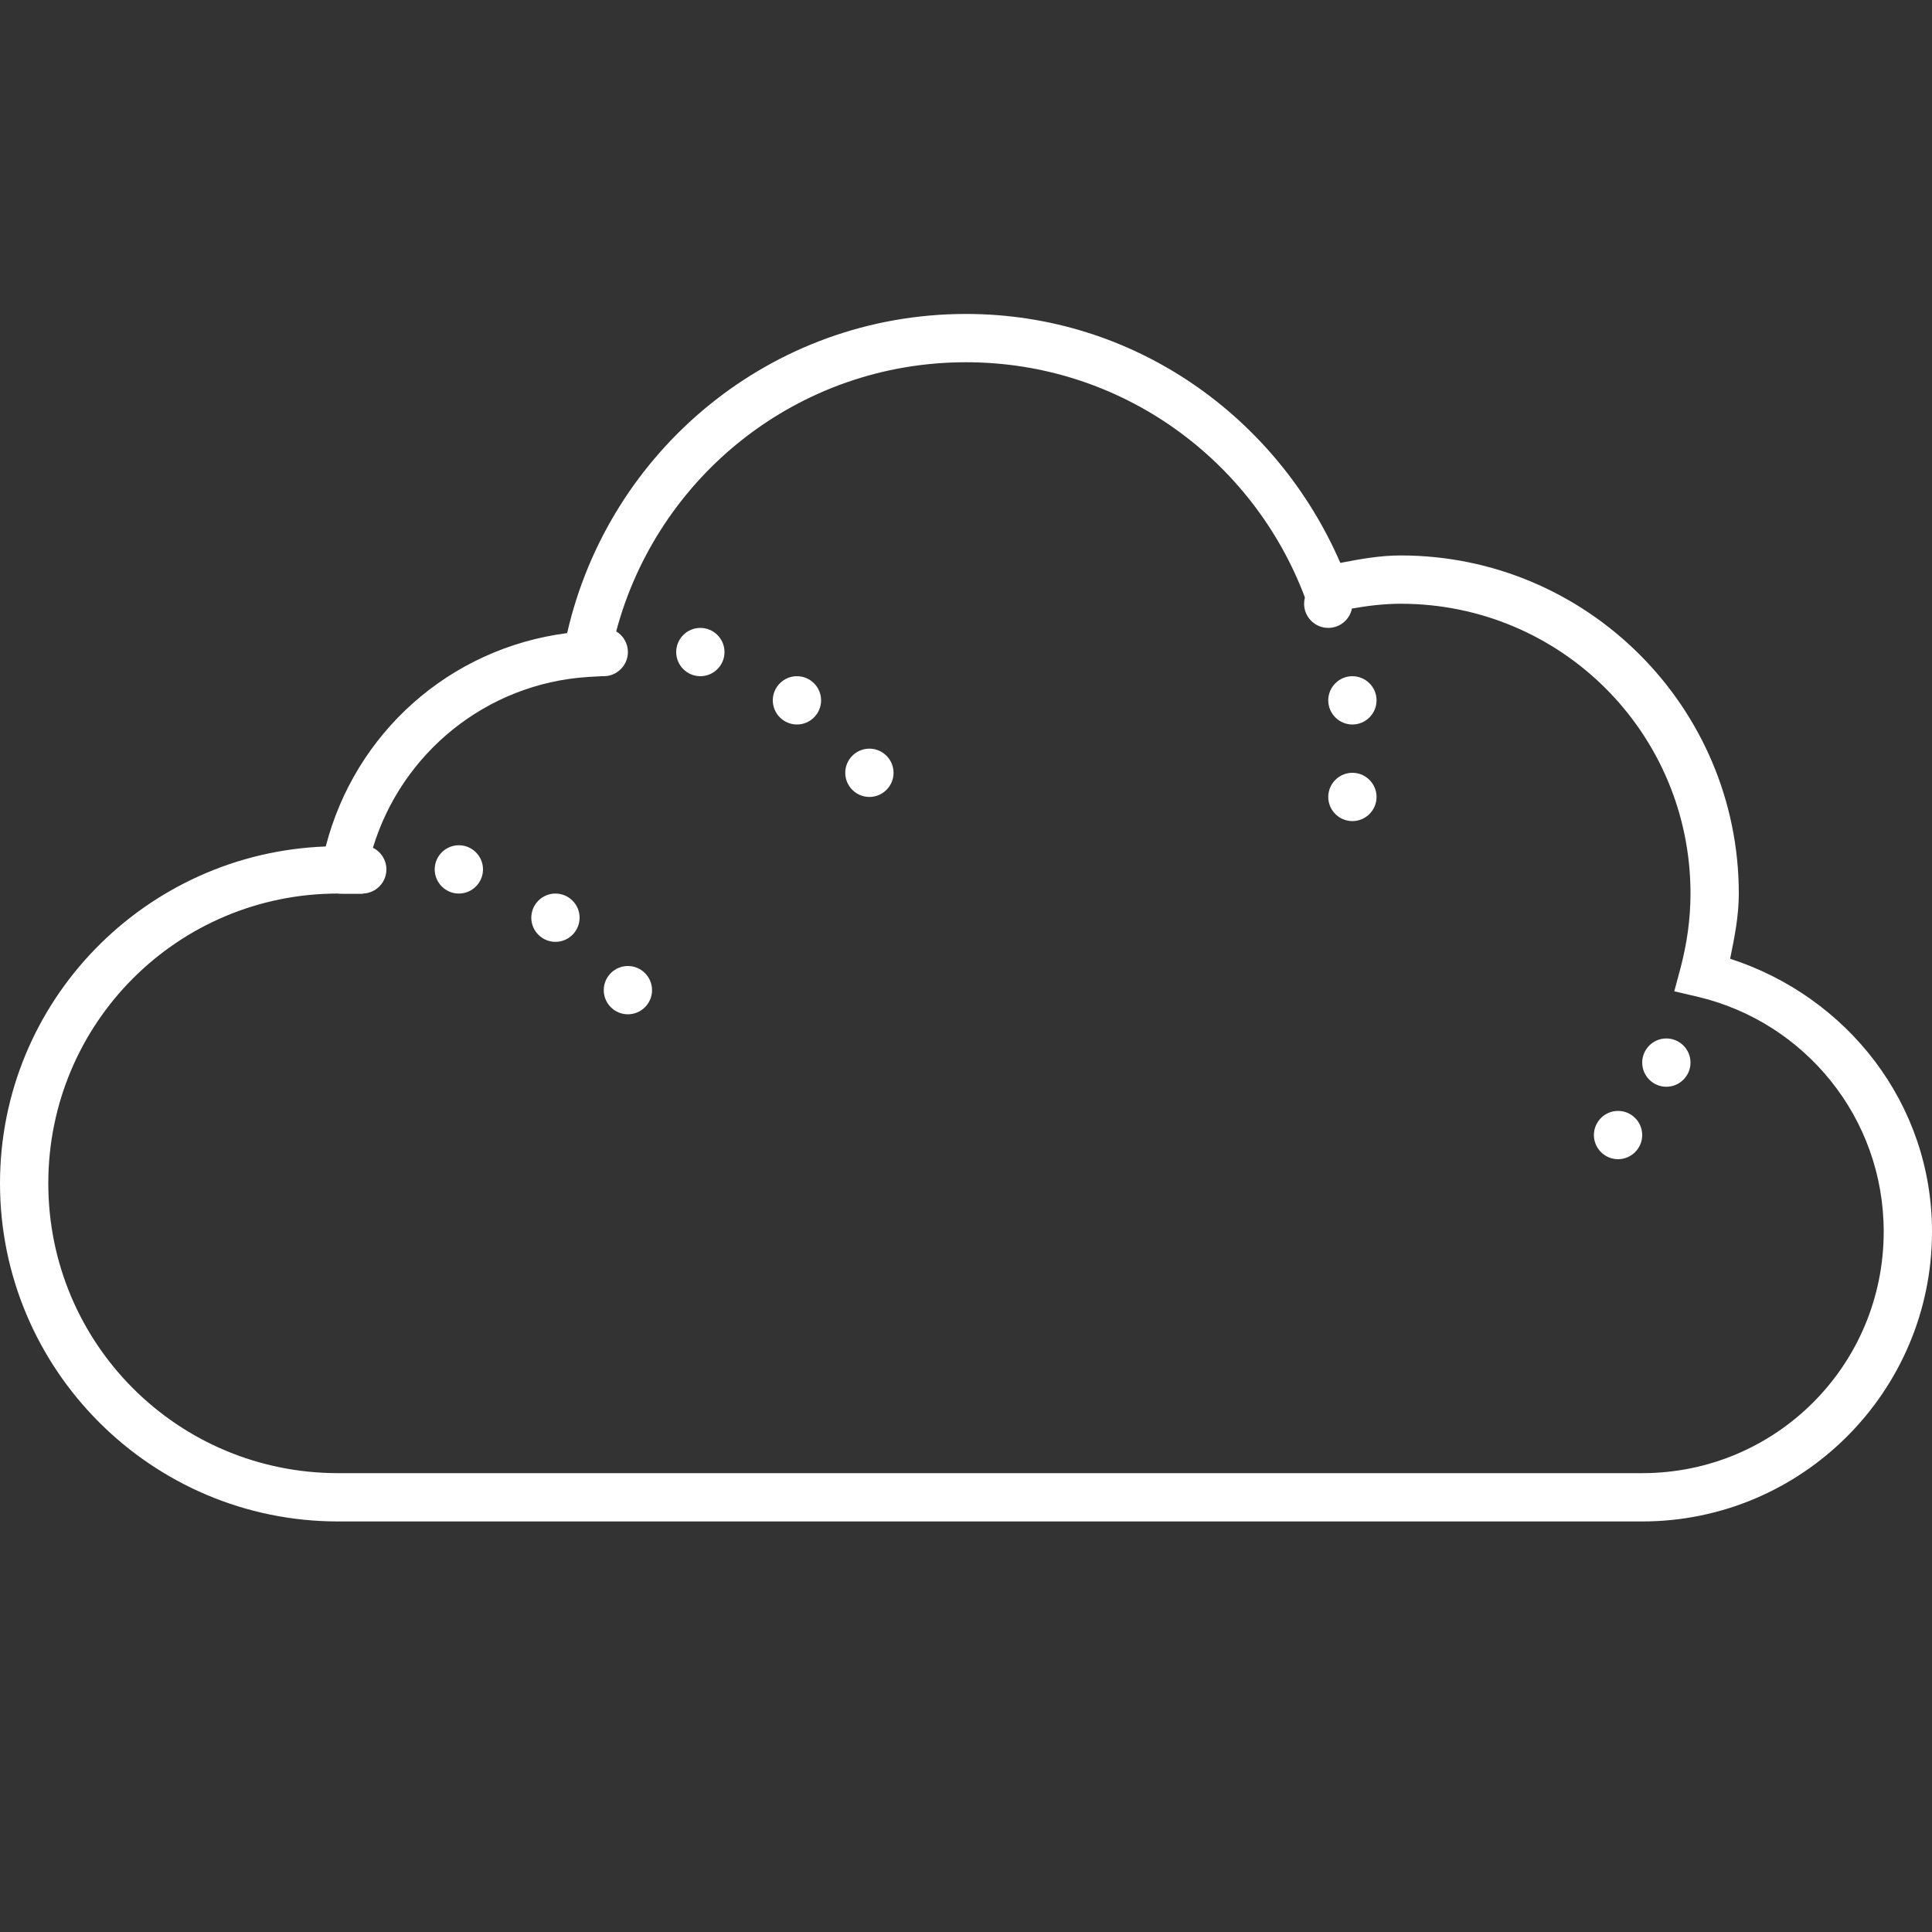 <?xml version="1.0" encoding="UTF-8"?>
<svg xmlns="http://www.w3.org/2000/svg" xmlns:xlink="http://www.w3.org/1999/xlink" viewBox="0 0 240 240" width="240px" height="240px">
<rect x="0" y="0" width="240" height="240" fill="#333333" stroke="none"/>
<g id="surface62213066">
<path style=" stroke:none;fill-rule:nonzero;fill:rgb(100%,100%,100%);fill-opacity:1;" d="M 120 39 C 95.789 39 75.633 55.969 70.453 78.645 C 55.781 80.543 44.086 91.09 40.465 105.152 C 18.023 105.984 0 124.359 0 147 C 0 170.156 18.844 189 42 189 L 204 189 C 223.852 189 240 172.852 240 153 C 240 137.016 229.383 123.773 214.922 119.098 C 215.461 116.461 216 113.812 216 111 C 216 87.844 197.156 69 174 69 C 171.398 69 168.938 69.457 166.5 69.926 C 158.66 51.832 140.941 39 120 39 Z M 120 45 C 139.301 45 155.66 57.141 162.082 74.168 L 162.094 74.238 C 162.035 74.484 162 74.742 162 75 C 162 76.652 163.348 78 165 78 C 166.43 78 167.66 76.992 167.941 75.598 C 169.922 75.246 171.938 75 174 75 C 193.922 75 210 91.078 210 111 C 210 114.152 209.555 117.211 208.781 120.176 L 207.984 123.141 L 210.984 123.844 C 224.168 126.996 234 138.809 234 153 C 234 169.605 220.605 183 204 183 L 42 183 C 22.078 183 6 166.922 6 147 C 6 127.078 22.078 111 42 111 C 41.906 111 42.094 111.035 42.562 111.035 L 45.07 111.035 L 45.082 111 C 46.699 110.953 48 109.629 48 108 C 48 106.863 47.355 105.82 46.324 105.316 C 49.875 93.598 60.352 84.914 73.043 84.094 L 74.766 84 C 74.848 84 74.918 84 75 84 C 76.652 84 78 82.652 78 81 C 78 79.945 77.449 78.973 76.547 78.434 C 81.656 59.191 99.117 45 120 45 Z M 87 78 C 85.348 78 84 79.348 84 81 C 84 82.652 85.348 84 87 84 C 88.652 84 90 82.652 90 81 C 90 79.348 88.652 78 87 78 Z M 99 84 C 97.348 84 96 85.348 96 87 C 96 88.652 97.348 90 99 90 C 100.652 90 102 88.652 102 87 C 102 85.348 100.652 84 99 84 Z M 168 84 C 166.348 84 165 85.348 165 87 C 165 88.652 166.348 90 168 90 C 169.652 90 171 88.652 171 87 C 171 85.348 169.652 84 168 84 Z M 108 93 C 106.348 93 105 94.348 105 96 C 105 97.652 106.348 99 108 99 C 109.652 99 111 97.652 111 96 C 111 94.348 109.652 93 108 93 Z M 168 96 C 166.348 96 165 97.348 165 99 C 165 100.652 166.348 102 168 102 C 169.652 102 171 100.652 171 99 C 171 97.348 169.652 96 168 96 Z M 57 105 C 55.348 105 54 106.348 54 108 C 54 109.652 55.348 111 57 111 C 58.652 111 60 109.652 60 108 C 60 106.348 58.652 105 57 105 Z M 69 111 C 67.348 111 66 112.348 66 114 C 66 115.652 67.348 117 69 117 C 70.652 117 72 115.652 72 114 C 72 112.348 70.652 111 69 111 Z M 78 120 C 76.348 120 75 121.348 75 123 C 75 124.652 76.348 126 78 126 C 79.652 126 81 124.652 81 123 C 81 121.348 79.652 120 78 120 Z M 207 129 C 205.348 129 204 130.348 204 132 C 204 133.652 205.348 135 207 135 C 208.652 135 210 133.652 210 132 C 210 130.348 208.652 129 207 129 Z M 201 138 C 199.348 138 198 139.348 198 141 C 198 142.652 199.348 144 201 144 C 202.652 144 204 142.652 204 141 C 204 139.348 202.652 138 201 138 Z M 201 138 "/>
</g>
</svg>
